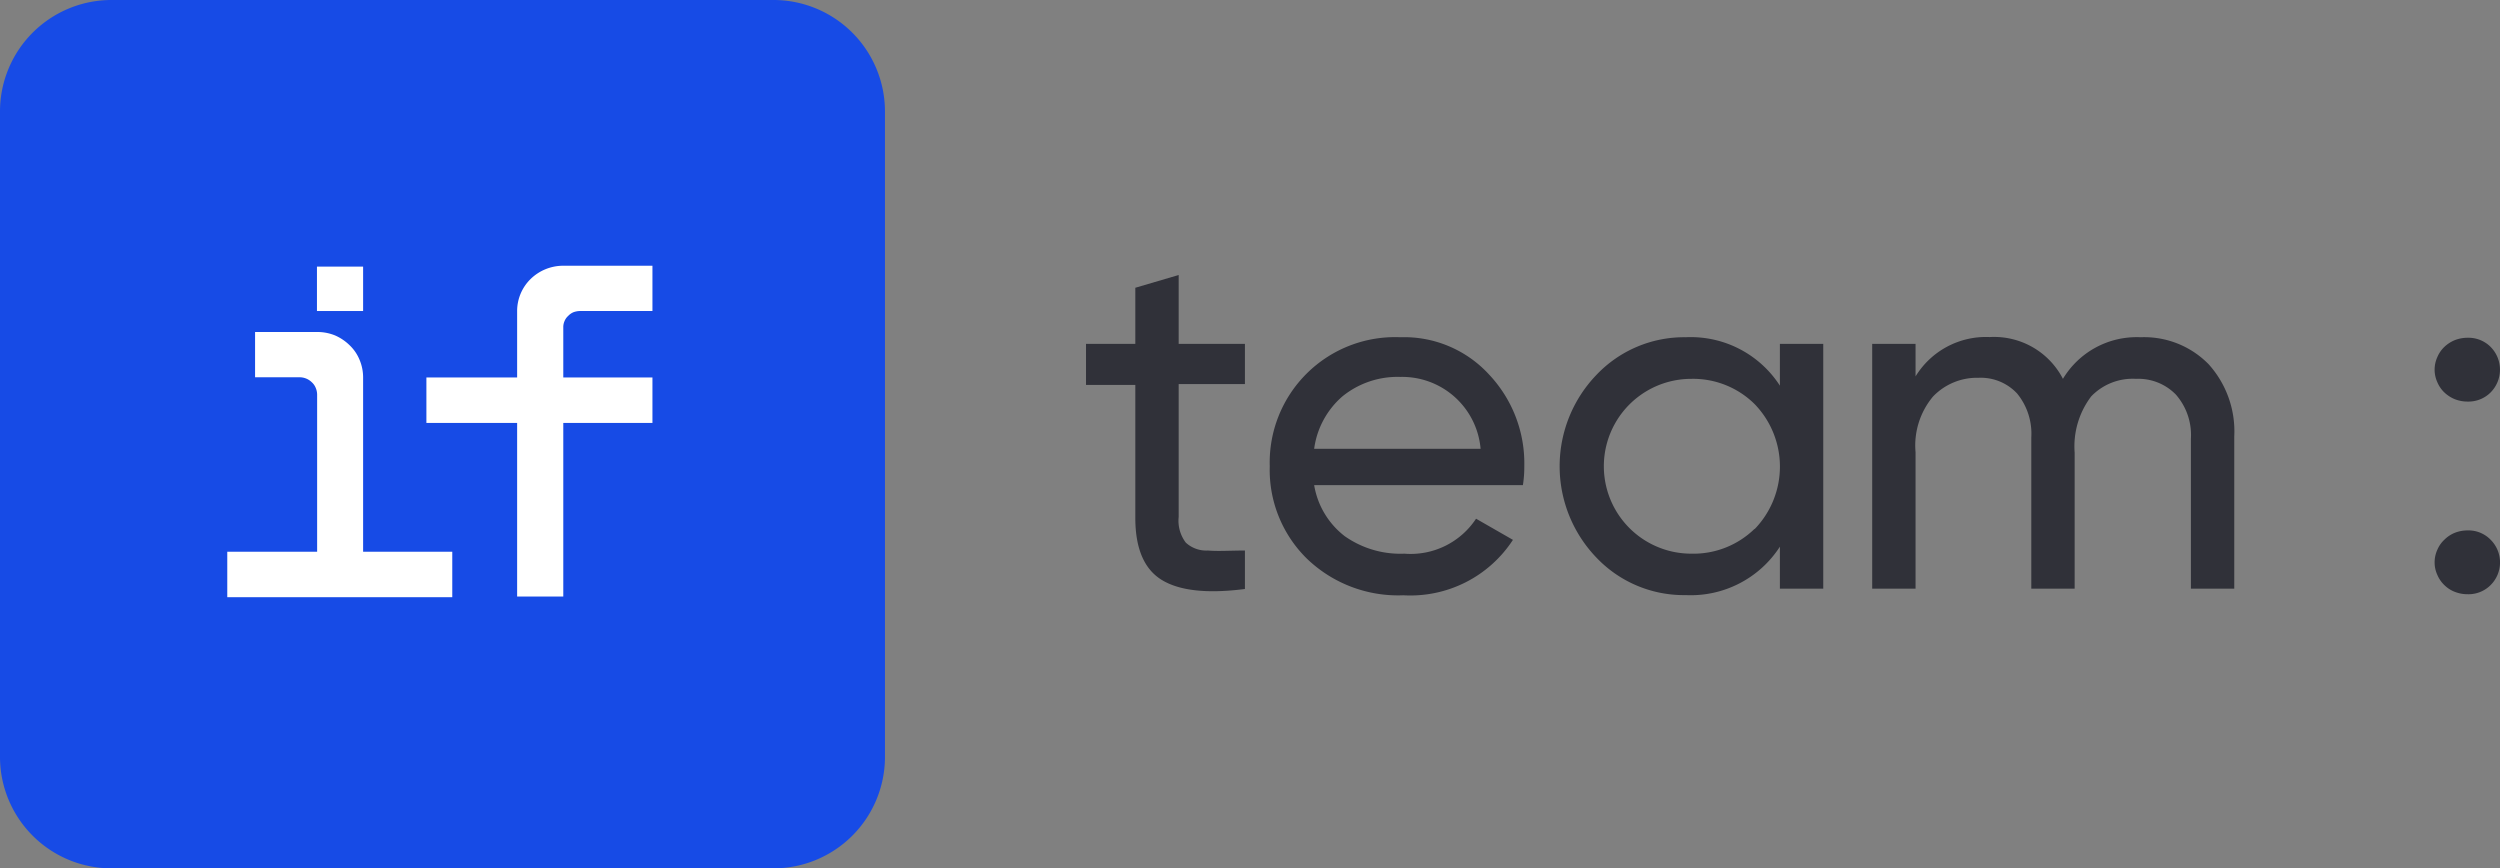 <svg id="Layer_1" data-name="Layer 1" xmlns="http://www.w3.org/2000/svg" viewBox="0 0 143 49.67"><rect x="0" y="0" width="143" height="49.67" fill="#808080" stroke="none"/><defs><style>.cls-2{fill:#fff}</style></defs><path d="M44.19.33H6.43A6.38 6.38 0 000 6.65v37A6.38 6.38 0 006.43 50h37.76a6.38 6.38 0 006.43-6.32v-37A6.38 6.38 0 0044.19.33z" transform="translate(0 -.33)" fill="#174be6"/><path class="cls-2" d="M18.13 15.25h2.64v2.54h-2.64z"/><path class="cls-2" d="M32.29 18.7a.81.81 0 01.21-.3.9.9 0 01.3-.21 1.16 1.16 0 01.37-.07h4.15v-2.59h-5.1a2.67 2.67 0 00-1.87.76 2.56 2.56 0 00-.77 1.83v3.8h-5.19v2.6h5.19v9.93h2.64v-9.93h5.1v-2.6h-5.1v-2.87a.84.84 0 01.07-.35zm-11.52 3.22a2.57 2.57 0 00-.2-1 2.41 2.41 0 00-.57-.84 2.76 2.76 0 00-.85-.57 2.7 2.7 0 00-1-.19h-3.56v2.59h2.55a1 1 0 01.7.29.87.87 0 01.22.32 1 1 0 01.08.37v9H13v2.6h12.87v-2.6h-5.1z" transform="translate(0 -.33)"/><path d="M67.42 16.06l-2.48.73V20h-2.82v2.35h2.82v7.6c0 1.74.5 2.93 1.51 3.55s2.59.8 4.76.52v-2.2c-.84 0-1.54.05-2.11 0a1.73 1.73 0 01-1.27-.45 2.07 2.07 0 01-.41-1.47v-7.6h3.79V20h-3.79zm12.68 3.56A7.17 7.17 0 0072.63 27a7.11 7.11 0 002.13 5.29 7.52 7.52 0 005.51 2.09 7 7 0 006.27-3.17L84.43 30a4.48 4.48 0 01-4.1 2 5.53 5.53 0 01-3.41-1 4.64 4.64 0 01-1.75-2.92h11.94a6.67 6.67 0 00.08-1.08 7.4 7.4 0 00-2-5.23 6.59 6.59 0 00-5.09-2.15zM75.17 26a4.81 4.81 0 011.62-3 5 5 0 013.31-1.11A4.5 4.5 0 0184.69 26zm26.64-3.61a6.07 6.07 0 00-5.39-2.77 6.91 6.91 0 00-5.1 2.15 7.54 7.54 0 000 10.46 6.9 6.9 0 005.1 2.14 6.07 6.07 0 005.39-2.77V34h2.48V20h-2.48zm-1.45 8.19A5 5 0 0196.74 32a5 5 0 110-10 5 5 0 013.62 1.44 5.14 5.14 0 010 7.16zm22.08-10.96A4.92 4.92 0 00118 22a4.43 4.43 0 00-4.19-2.39 4.72 4.72 0 00-4.24 2.25V20h-2.48v14h2.48v-7.8a4.36 4.36 0 011-3.19 3.48 3.48 0 012.6-1.07 2.84 2.84 0 012.21.9 3.63 3.63 0 01.81 2.52V34h2.48v-7.78a4.73 4.73 0 01.95-3.22 3.29 3.29 0 012.56-1 3 3 0 012.28.9 3.51 3.51 0 01.86 2.52V34h2.48v-8.71a5.73 5.73 0 00-1.48-4.14 5.16 5.16 0 00-3.88-1.53zm18.71 11.05a2 2 0 00-.72.13 1.8 1.8 0 00-.61.4 1.7 1.7 0 00-.41.59 1.74 1.74 0 00-.15.71 1.69 1.69 0 00.15.7 1.74 1.74 0 00.41.6 1.77 1.77 0 00.61.39 2 2 0 00.72.13 1.79 1.79 0 001.32-.53 1.83 1.83 0 000-2.58 1.76 1.76 0 00-1.32-.54zm-1.33-7.89a1.93 1.93 0 00.61.39 2 2 0 00.72.13 1.79 1.79 0 001.32-.53 1.85 1.85 0 000-2.59 1.79 1.79 0 00-1.32-.53 2 2 0 00-.72.13 1.93 1.93 0 00-.61.39 1.74 1.74 0 00-.41.6 1.73 1.73 0 000 1.41 1.74 1.74 0 00.41.6z" transform="translate(0 -.33)" fill="#303139"/></svg>